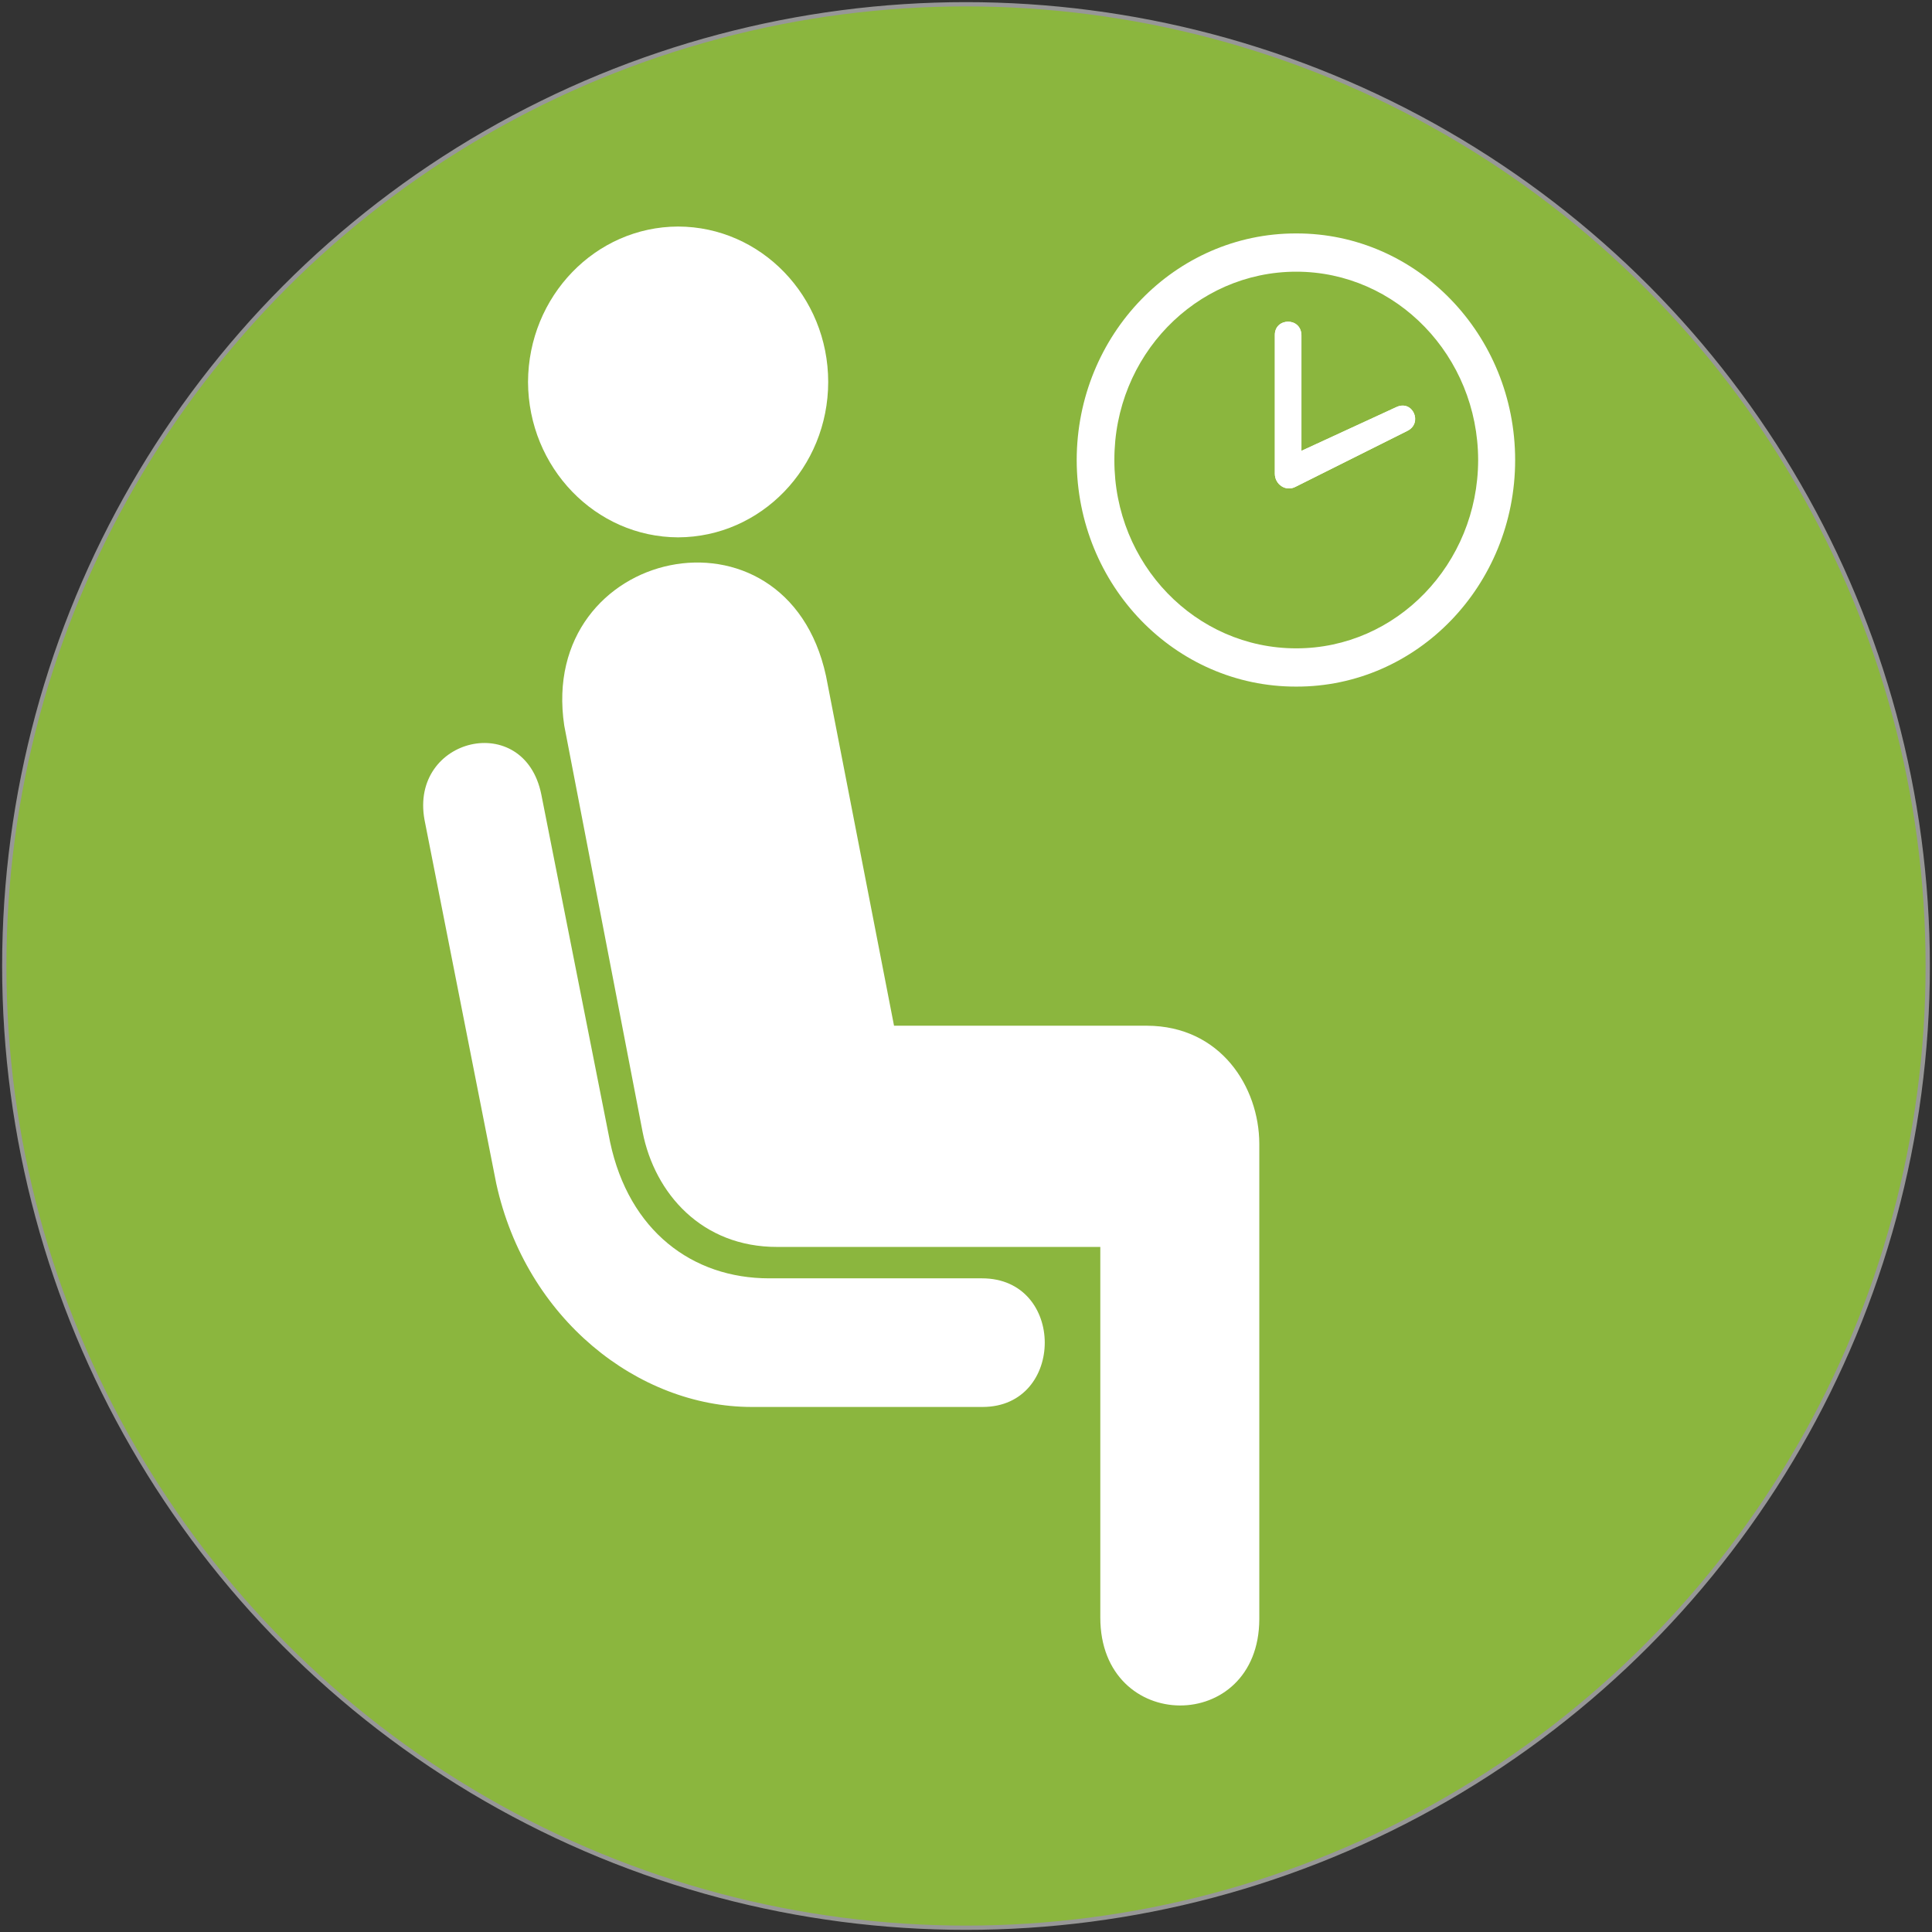 <?xml version="1.0" encoding="UTF-8" standalone="no"?>
<svg width="452px" height="452px" viewBox="0 0 452 452" version="1.1" xmlns="http://www.w3.org/2000/svg" xmlns:xlink="http://www.w3.org/1999/xlink" xmlns:sketch="http://www.bohemiancoding.com/sketch/ns">
    <rect x="0" y="0" width="452" height="452" fill="#333333" stroke="none"/>
    <!-- Generator: Sketch 3.1 (8751) - http://www.bohemiancoding.com/sketch -->
    <title>Your_Icon</title>
    <desc>Created with Sketch.</desc>
    <defs></defs>
    <g id="Page-1" stroke="none" stroke-width="1" fill="none" fill-rule="evenodd" sketch:type="MSPage">
        <g id="Your_Icon" sketch:type="MSLayerGroup" transform="translate(1, 1)">
            <circle id="Oval-1" stroke="#979797" fill="#8BB63E" sketch:type="MSShapeGroup" cx="225" cy="225" r="225"></circle>
            <g id="noun_3" transform="translate(98, 52)" fill="#FFFFFF" sketch:type="MSShapeGroup">
                <path d="M59.65,72.715 C79.047,72.65 94.745,56.398 94.762,36.361 C94.745,16.3 79.047,0.048 59.65,0 C40.312,0.048 24.615,16.3 24.534,36.361 C24.615,56.398 40.312,72.65 59.65,72.715 L59.65,72.715 L59.65,72.715 Z" id="Shape"></path>
                <path d="M33.01,116.768 C26.733,75.027 84.933,62.342 94.247,105.132 L110.162,186.971 L169.321,186.971 C186.596,187.027 195.573,201.334 195.62,214.562 L195.62,325.773 C195.573,352.872 158.409,352.74 158.422,325.416 C158.409,299.972 158.422,238.726 158.422,238.726 L82.831,238.726 C65.235,238.764 54.182,226.246 51.348,211.866 L33.01,116.768 L33.01,116.768 Z" id="Shape"></path>
                <path d="M130.75,246.072 C150.335,246.072 150.241,276.129 130.924,276.163 L76.775,276.163 C50.339,276.129 24.03,255.614 17.095,223.862 L0.314,138.794 C-3.185,119.515 23.672,113.087 27.646,132.888 L43.735,214.191 C48.153,234.993 63.012,246.072 80.929,246.072 L130.75,246.072 L130.75,246.072 Z" id="Shape"></path>
                <path d="M204.096,60.889 L230.218,47.824 C233.971,46.032 231.524,40.382 227.621,42.271 L205.476,52.478 L205.476,25.434 C205.396,21.103 199.173,21.296 199.253,25.434 L199.253,57.844 C199.27,60.335 201.806,62.093 204.096,60.889 L204.096,60.889 L204.096,60.889 Z" id="Shape"></path>
                <path d="M204.269,1.612 C175.898,1.557 152.941,25.324 152.898,54.63 C152.945,83.947 175.902,107.703 204.269,107.634 C232.53,107.703 255.474,83.947 255.474,54.63 C255.474,25.324 232.53,1.557 204.269,1.612 L204.269,1.612 Z M204.269,98.683 C180.711,98.697 161.651,78.957 161.714,54.63 C161.651,30.296 180.711,10.567 204.269,10.563 C227.714,10.567 246.774,30.296 246.821,54.63 C246.771,78.961 227.711,98.697 204.269,98.683 L204.269,98.683 Z" id="Shape"></path>
                <path d="M204.096,60.889 L230.218,47.824 C233.971,46.032 231.524,40.382 227.621,42.271 L205.476,52.478 L205.476,25.434 C205.396,21.103 199.173,21.296 199.253,25.434 L199.253,57.844 C199.27,60.335 201.806,62.093 204.096,60.889 L204.096,60.889 L204.096,60.889 Z" id="Shape"></path>
            </g>
        </g>
    </g>
</svg>